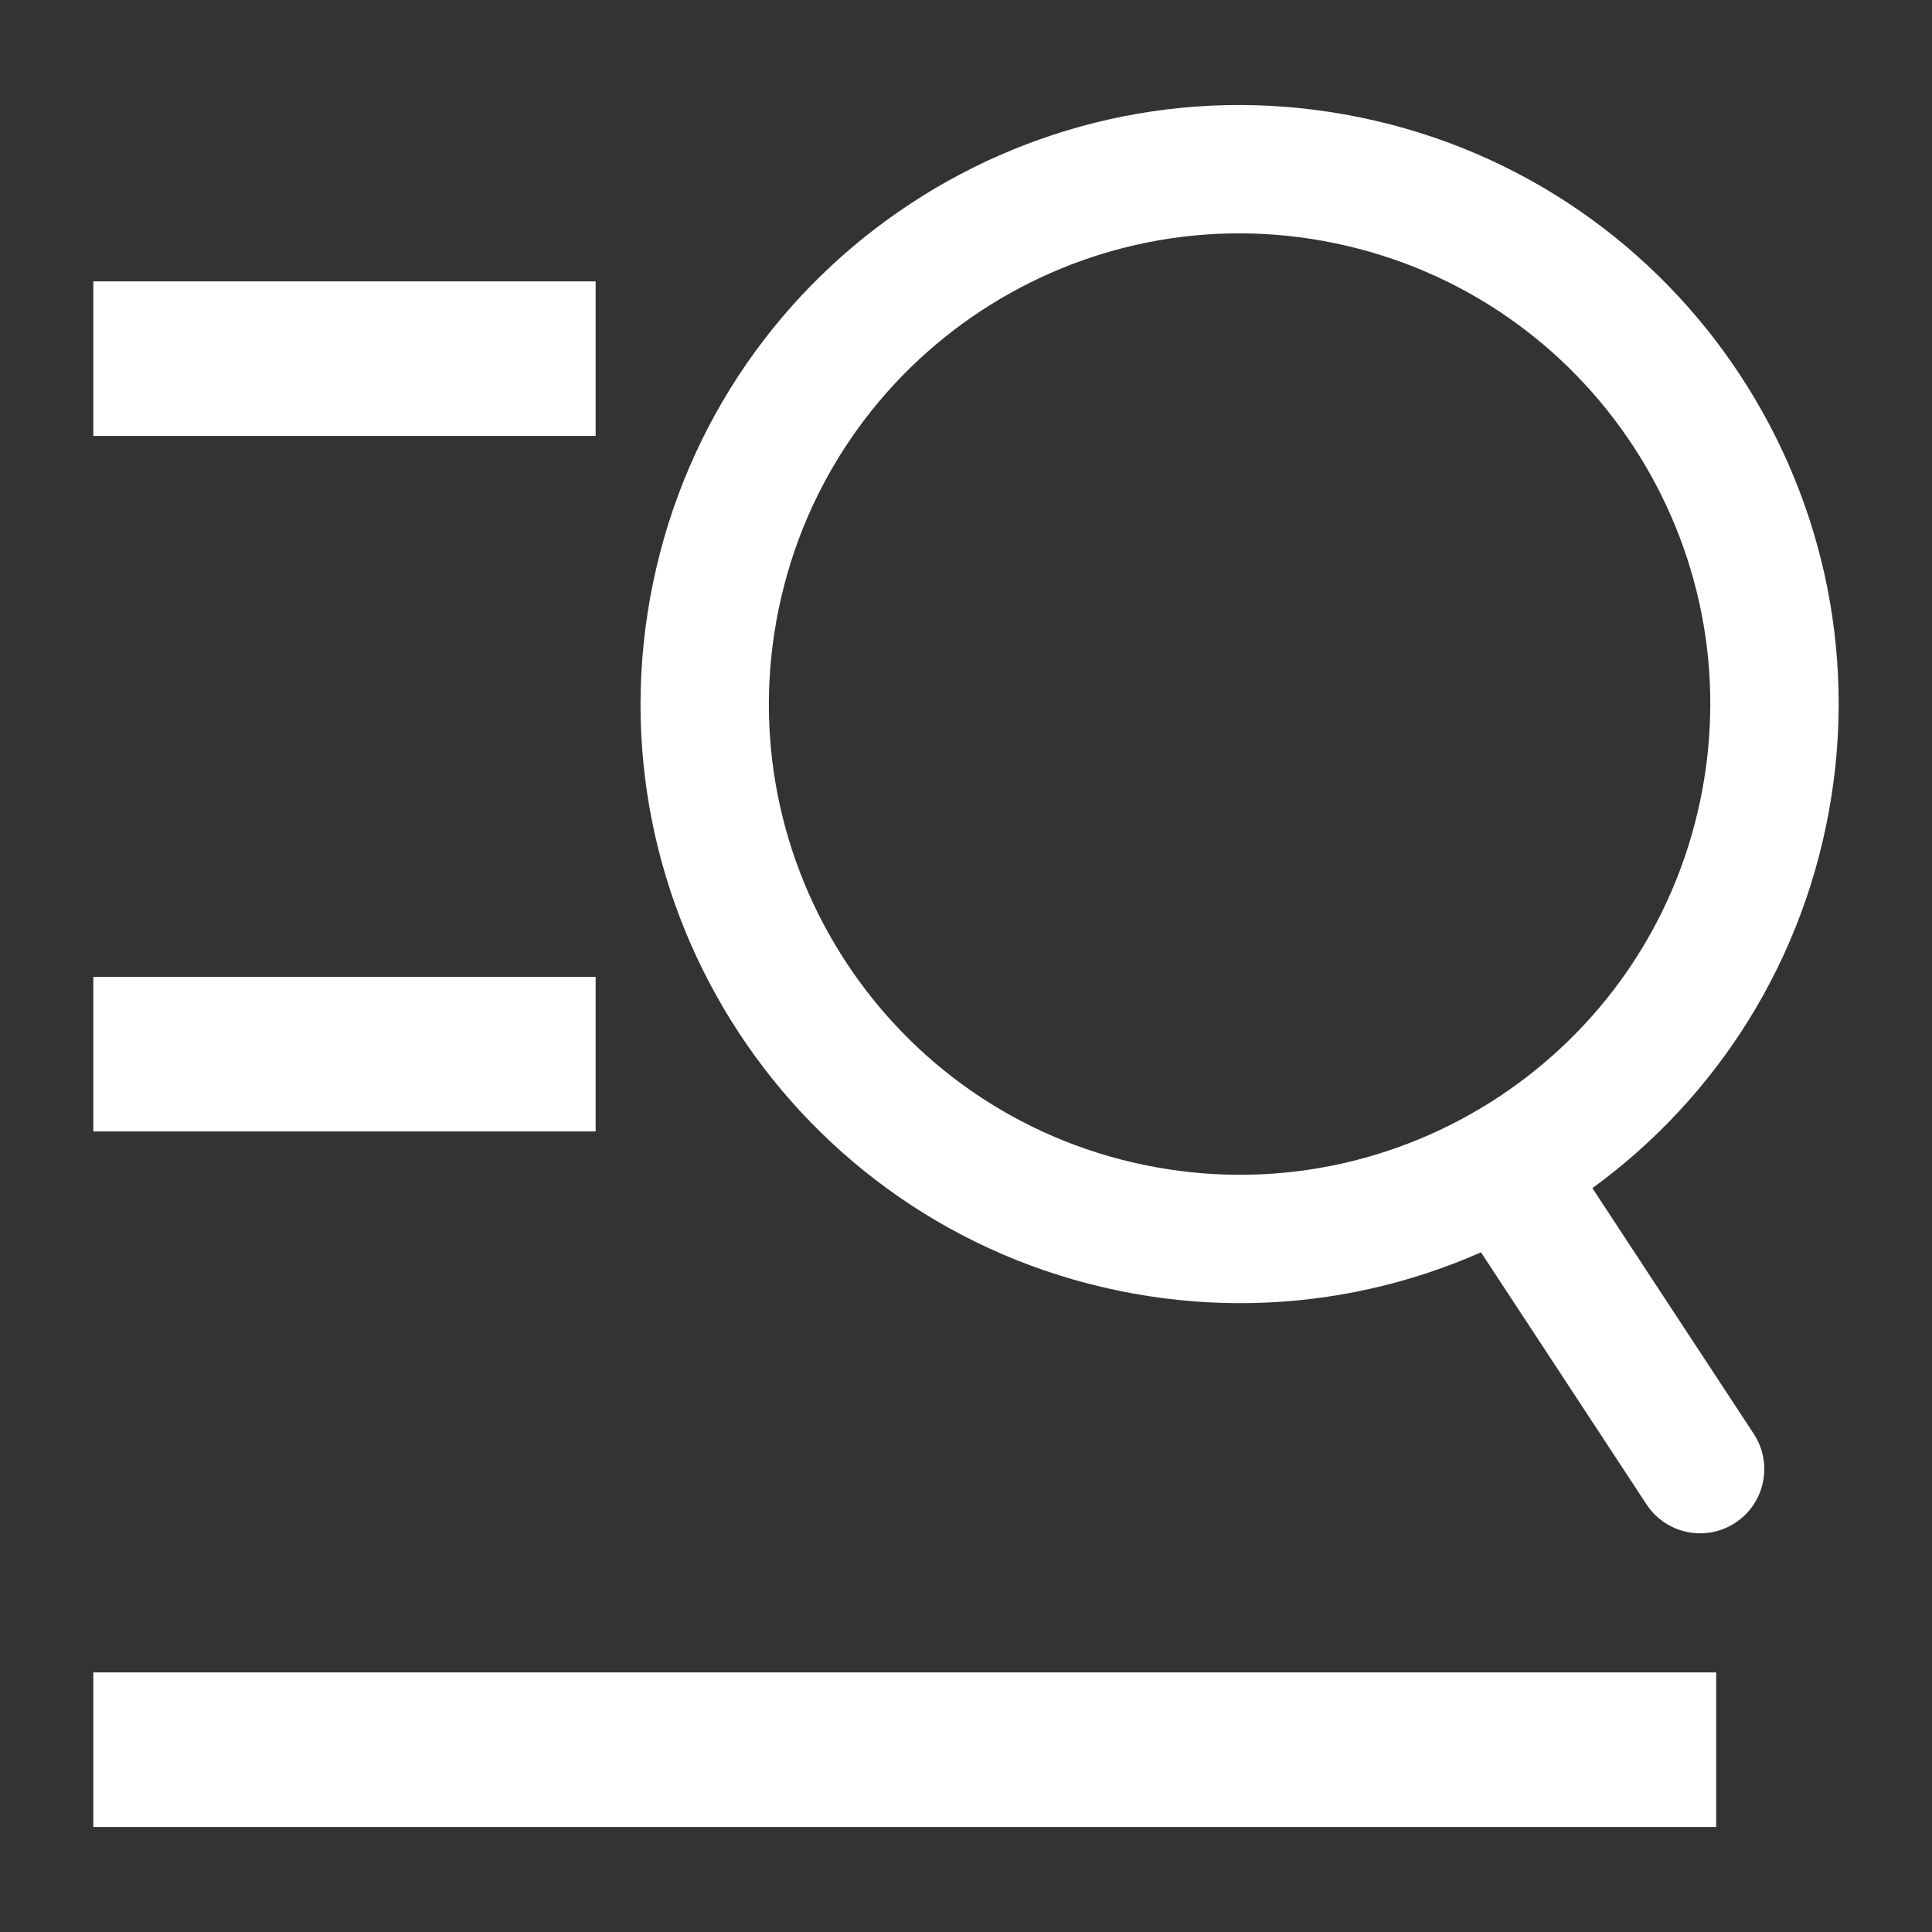 <?xml version="1.0" standalone="no"?><!DOCTYPE svg PUBLIC "-//W3C//DTD SVG 1.1//EN" "http://www.w3.org/Graphics/SVG/1.1/DTD/svg11.dtd"><svg t="1634092006984" class="icon" viewBox="0 0 1024 1024" version="1.1" xmlns="http://www.w3.org/2000/svg" p-id="37385" xmlns:xlink="http://www.w3.org/1999/xlink" width="200" height="200"><rect x="0" y="0" width="1024" height="1024" fill="#333333" stroke="none"/><defs><style type="text/css"></style></defs><path d="M49.459 149.135l266.24 0 0 81.92-266.24 0 0-81.92Z" p-id="37386" fill="#ffffff"></path><path d="M49.459 886.415l860.16 0 0 81.92-860.16 0 0-81.92Z" p-id="37387" fill="#ffffff"></path><path d="M49.459 517.775l266.24 0 0 81.92-266.24 0 0-81.92Z" p-id="37388" fill="#ffffff"></path><path d="M894.198 811.971c-8.52-1.761-16.364-6.779-21.524-14.643l-99.697-151.798c-10.322-15.688-5.939-36.803 9.748-47.104 15.708-10.322 36.782-5.96 47.104 9.748l99.697 151.798c10.322 15.688 5.939 36.803-9.748 47.104C911.913 812.257 902.717 813.752 894.198 811.971z" p-id="37389" fill="#ffffff"></path><path d="M592.63 684.052c-171.684-35.553-282.03-203.571-246.477-375.255s203.571-282.03 375.255-246.477 282.03 203.571 246.477 375.255S764.314 719.606 592.63 684.052zM901.263 423.772c27.935-134.902-58.757-266.895-193.659-294.851s-266.895 58.757-294.851 193.659 58.757 266.895 193.659 294.851C741.315 645.366 873.329 558.674 901.263 423.772z" p-id="37390" fill="#ffffff"></path></svg>